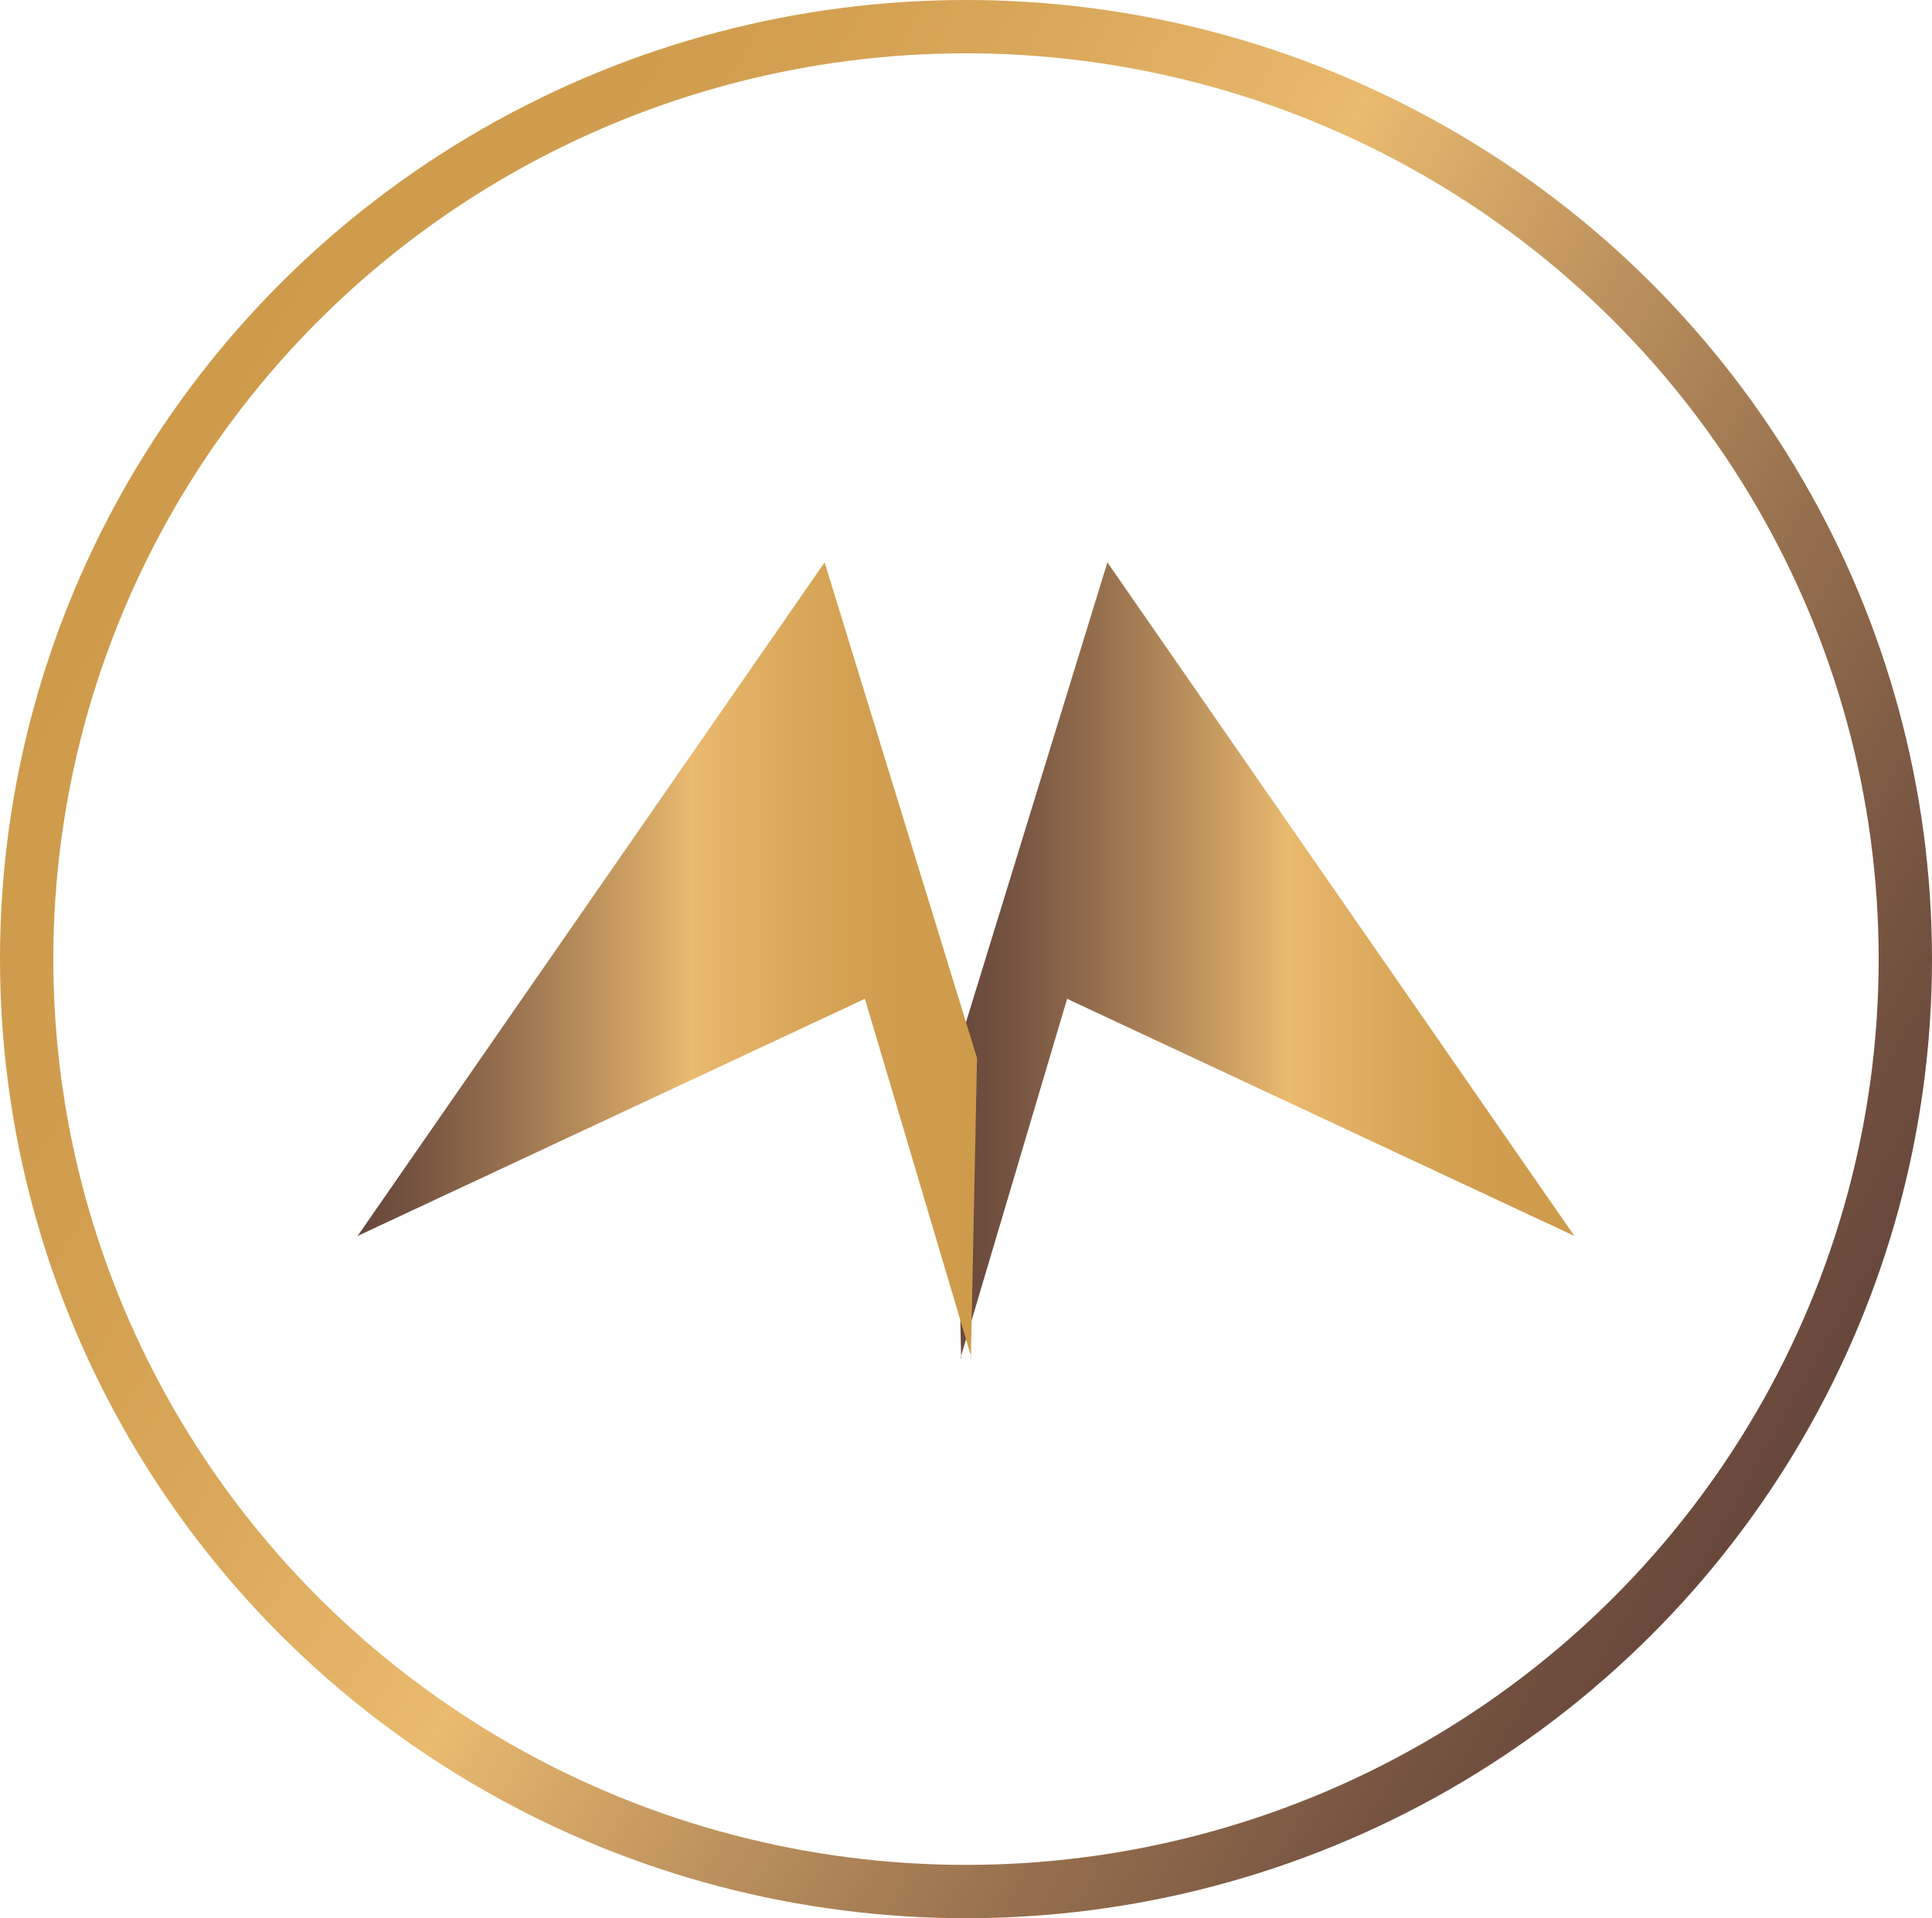 <svg xmlns="http://www.w3.org/2000/svg" xmlns:xlink="http://www.w3.org/1999/xlink" viewBox="0 0 654.38 649.74"><defs><style>.cls-1{fill:none;stroke-miterlimit:10;stroke-width:18.06px;stroke:url(#New_Gradient_Swatch_1);}.cls-2{fill:url(#New_Gradient_Swatch_1-2);}.cls-3{fill:url(#New_Gradient_Swatch_1-3);}</style><linearGradient id="New_Gradient_Swatch_1" x1="611.12" y1="486.44" x2="43.26" y2="163.3" gradientUnits="userSpaceOnUse"><stop offset="0.01" stop-color="#69483c"/><stop offset="0.09" stop-color="#755341"/><stop offset="0.24" stop-color="#97704e"/><stop offset="0.44" stop-color="#cc9f63"/><stop offset="0.54" stop-color="#eaba6f"/><stop offset="0.55" stop-color="#e8b86d"/><stop offset="0.7" stop-color="#daa85a"/><stop offset="0.84" stop-color="#d19e4f"/><stop offset="1" stop-color="#ce9b4b"/></linearGradient><linearGradient id="New_Gradient_Swatch_1-2" x1="323.46" y1="325.31" x2="533.26" y2="325.31" xlink:href="#New_Gradient_Swatch_1"/><linearGradient id="New_Gradient_Swatch_1-3" x1="121.12" y1="325.31" x2="330.92" y2="325.31" xlink:href="#New_Gradient_Swatch_1"/></defs><g id="Layer_2" data-name="Layer 2"><g id="Layer_1-2" data-name="Layer 1"><ellipse class="cls-1" cx="327.19" cy="324.87" rx="318.16" ry="315.84"/><g id="layer2"><g id="g5225"><g id="g5232"><g id="g5214"><path id="path5208" class="cls-2" d="M533.26,418.65,375.08,190.49,323.46,358.37l2.08,101.77-.18-.3-.05.13,36.13-121.65Z"/><path id="path5210" class="cls-3" d="M121.12,418.65,279.3,190.49l51.62,167.88-2.08,101.77.18-.3.05.13L292.94,338.32Z"/></g></g></g></g></g></g></svg>